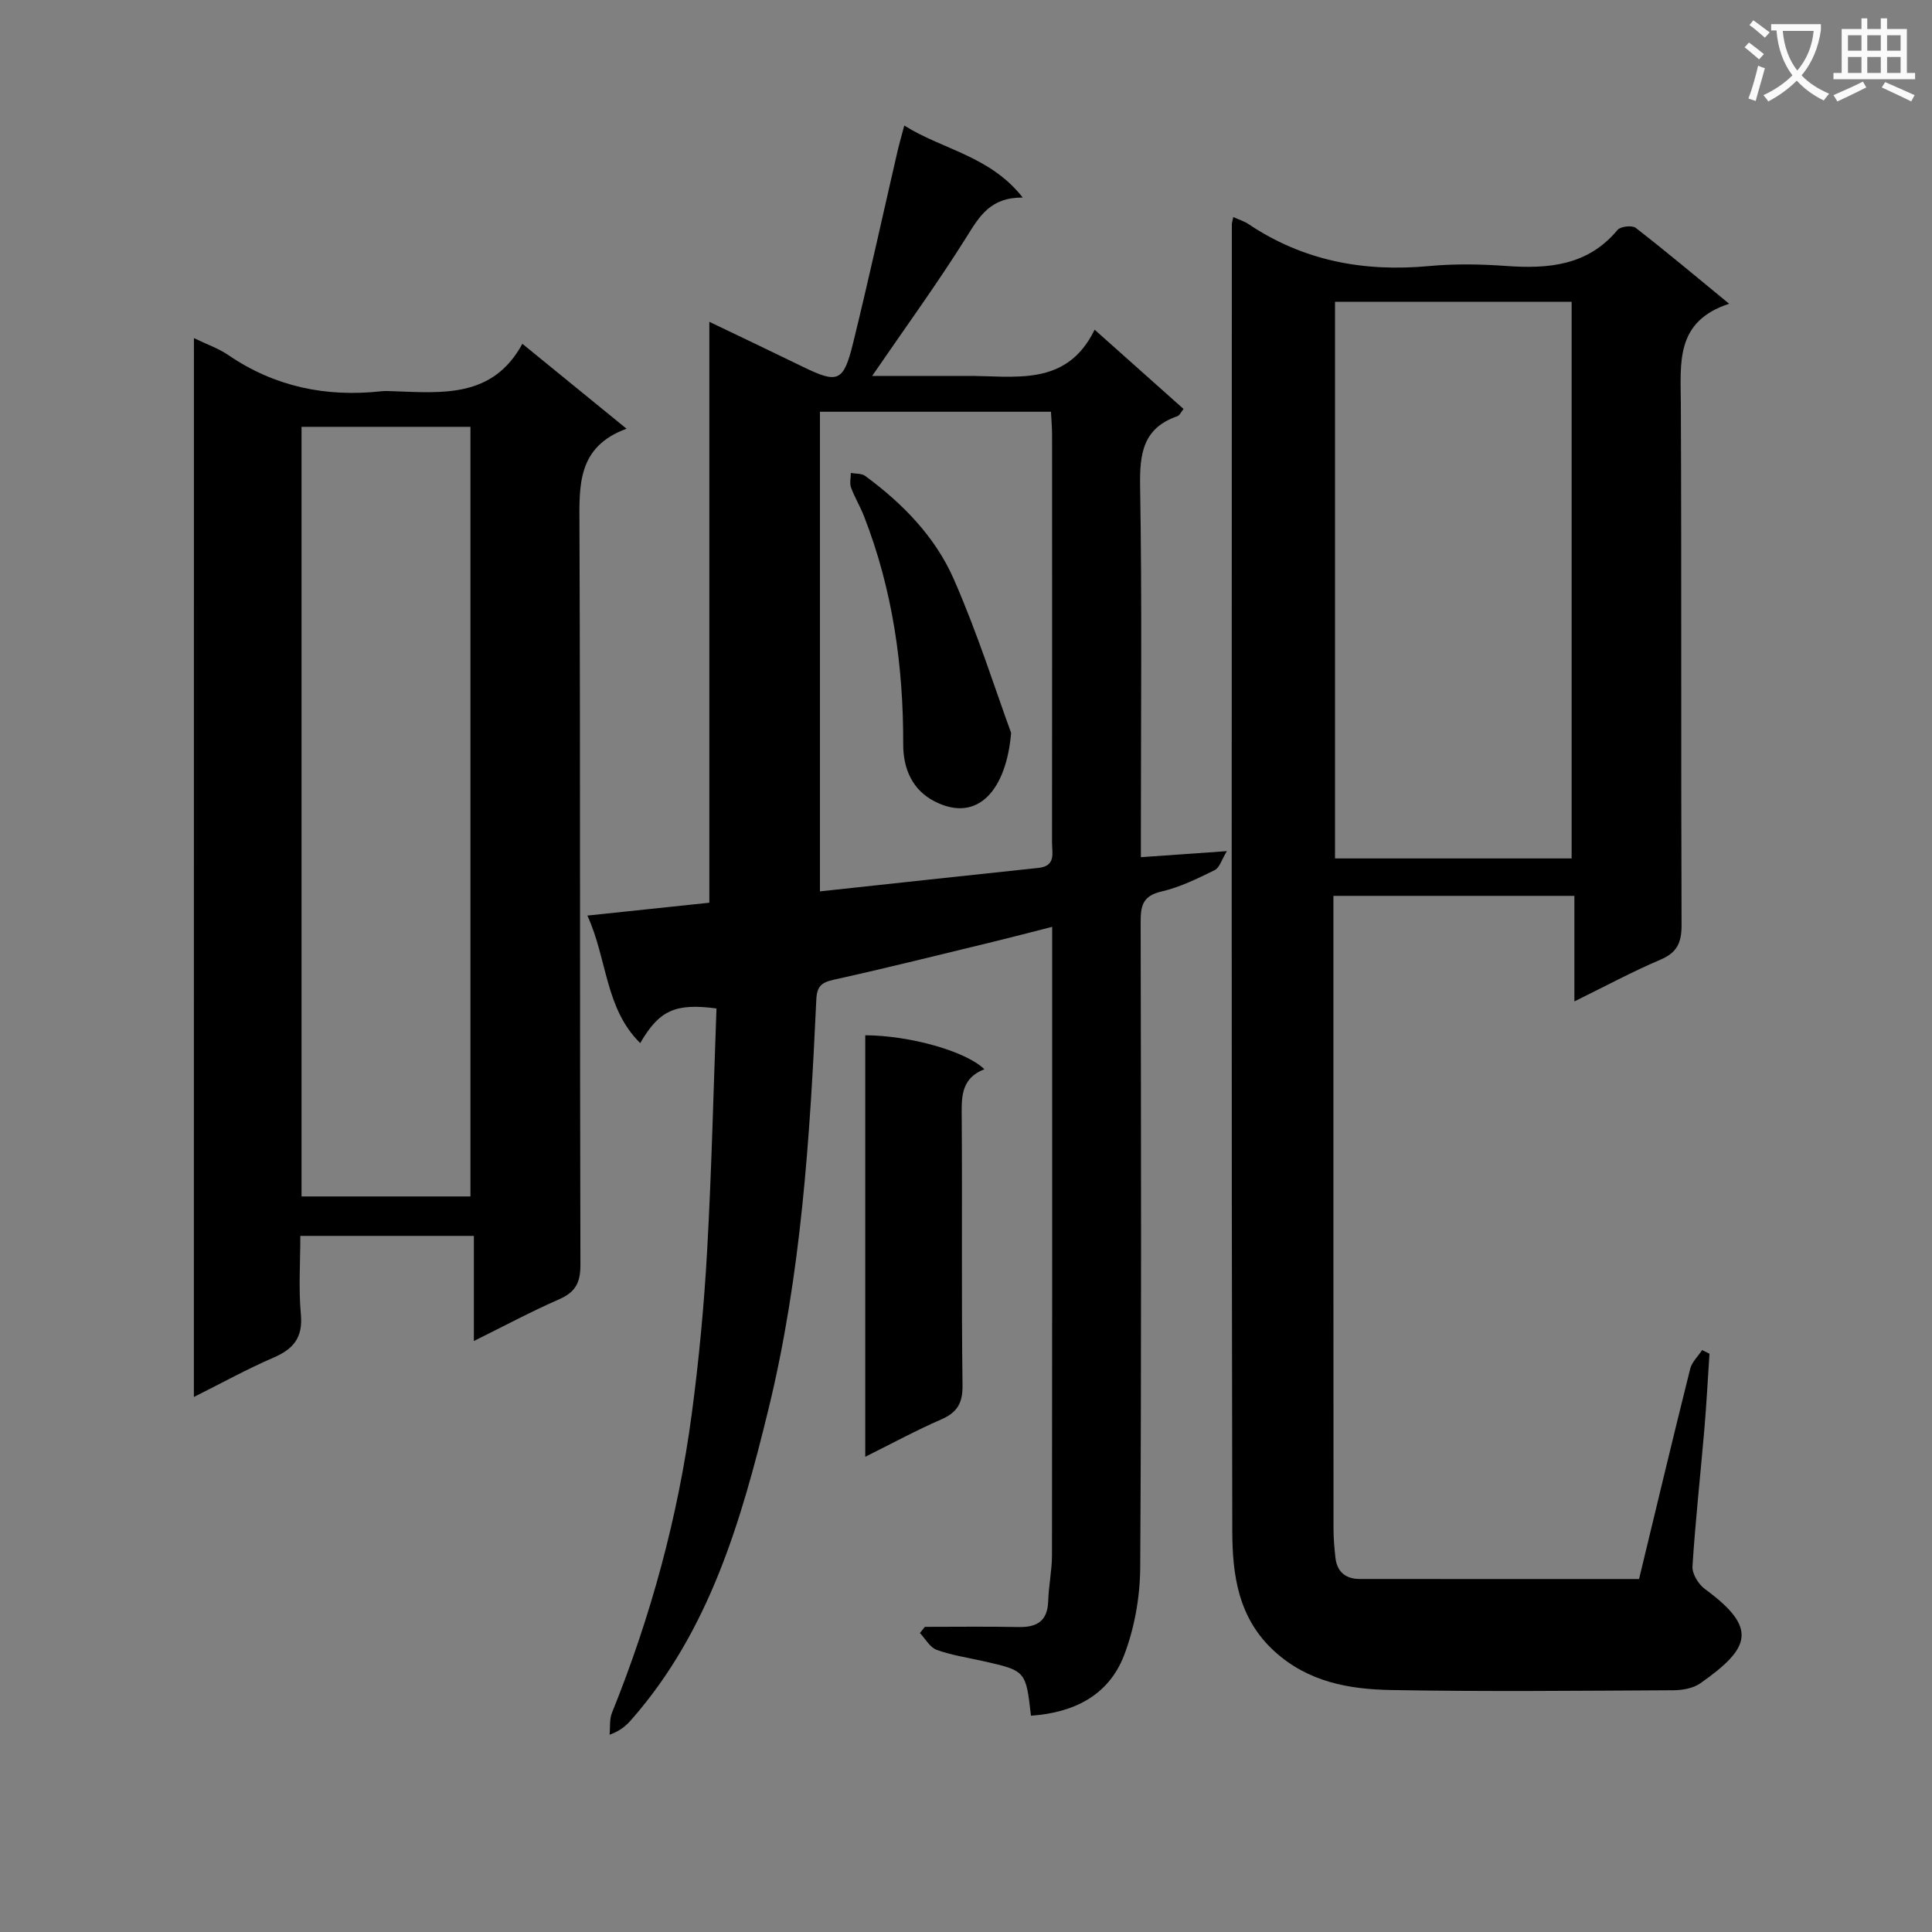 <svg enable-background="new 0 0 400 400" viewBox="0 0 400 400" xmlns="http://www.w3.org/2000/svg"><rect x="0" y="0" width="400" height="400" fill="#808080" stroke="none"/><path d="m362.1 8.8c1.1.8 2.1 1.6 3.1 2.4l-1 1.1c-1.3-1.1-2.3-2-3-2.5zm1.9 4.8c.5.2.9.4 1.4.5-.6 2.3-1.3 4.5-1.9 6.8l-1.5-.5c.8-2.1 1.4-4.3 2-6.8zm-1-9.4c1.3.9 2.4 1.8 3.4 2.5l-1 1.1c-1.4-1.2-2.4-2.1-3.2-2.6zm3.7 2.2v-1.4h10.3v1.2c-.5 3.6-1.8 6.8-4 9.4 1.5 1.6 3.4 2.8 5.7 3.8-.3.4-.7.8-1.1 1.4-2.3-1.1-4.1-2.5-5.6-4.1-1.6 1.6-3.6 3.1-5.9 4.3-.3-.5-.7-.9-1-1.3 2.4-1.1 4.4-2.5 6-4.1-1.9-2.5-3-5.6-3.3-9.3h-1.1zm8.8 0h-6.4c.3 3.3 1.3 6 3 8.2 2-2.3 3.1-5.1 3.4-8.2z" fill="#fafafb"/><path d="m385.3 3.8h1.3v2.2h2.8v-2.2h1.3v2.2h4.1v9.1h1.7v1.3h-16.9v-1.3h1.7v-9.1h4.1v-2.2zm.4 13.1.7 1.2c-1.8.9-3.8 1.9-6 2.9-.2-.4-.5-.8-.8-1.3 2.3-1 4.3-1.9 6.1-2.8zm-3.1-6.4h2.8v-3.2h-2.8zm0 4.6h2.8v-3.3h-2.8zm4-4.6h2.8v-3.2h-2.8zm0 4.6h2.8v-3.3h-2.8zm3.7 1.9c2.1.9 4.1 1.8 6.1 2.7l-.7 1.3c-2.2-1.1-4.2-2-6.1-2.9zm3.2-9.7h-2.8v3.2h2.8zm-2.8 7.8h2.8v-3.3h-2.8z" fill="#fafafb"/><g fill="#010000"><path d="m213.45 355.22c-1.06-9.31-1.07-9.31-9.88-11.3-3.23-.73-6.56-1.22-9.65-2.34-1.39-.5-2.32-2.28-3.46-3.48.34-.43.69-.85 1.03-1.28 6.47 0 12.95-.09 19.42.04 3.84.08 5.99-1.29 6.11-5.4.09-3.14.77-6.27.78-9.4.06-41.16.04-82.32.04-123.48 0-1.98 0-3.97 0-6.69-4.43 1.13-8.36 2.16-12.3 3.12-10.95 2.65-21.88 5.39-32.88 7.82-2.57.57-3.52 1.35-3.65 4.1-1.32 28.55-3.12 57.08-9.94 84.96-5.62 22.98-12.15 45.65-28.25 64.04-1.07 1.22-2.24 2.37-4.61 3.23.15-1.52-.06-3.18.49-4.54 8.06-19.95 13.68-40.57 16.52-61.88 1.49-11.19 2.55-22.46 3.18-33.73.94-16.75 1.32-33.53 1.94-50.22-8.58-1.14-11.86.41-15.79 7.17-7.3-7.18-6.78-17.31-10.94-26.4 8.75-.92 16.87-1.78 25.25-2.66 0-40.13 0-79.76 0-120.27 6.8 3.26 13.02 6.21 19.2 9.23 7.39 3.61 8.56 3.28 10.54-4.74 3.25-13.21 6.15-26.5 9.21-39.76.37-1.59.83-3.17 1.41-5.37 8 5.03 17.72 6.25 24.53 14.91-6.73-.05-8.98 3.91-11.63 8.15-6.06 9.67-12.79 18.92-19.55 28.78h11.4c2.67 0 5.33.02 8 0 9.97-.09 20.79 2.47 26.66-9.57 6.57 5.86 12.38 11.04 18.41 16.41-.51.62-.8 1.34-1.28 1.5-7.13 2.46-7.83 7.77-7.71 14.52.4 23.66.16 47.32.16 70.99v5.79c5.85-.41 11.08-.78 17.8-1.25-1.07 1.74-1.5 3.43-2.52 3.93-3.57 1.75-7.23 3.56-11.07 4.44-3.94.91-4.27 3.1-4.26 6.43.08 44.49.18 88.99-.09 133.48-.04 6.16-1.18 12.64-3.4 18.36-3.19 8.12-10.27 11.74-19.22 12.36zm-43.69-170.67c15.3-1.65 30.27-3.28 45.25-4.86 3.66-.39 2.8-3.1 2.8-5.27.03-28.13.02-56.27.01-84.4 0-1.58-.15-3.16-.23-4.77-16.25 0-31.87 0-47.83 0z"/><path d="m255.34 44.94c1.35.61 2.32.89 3.11 1.43 11.4 7.66 23.96 9.98 37.49 8.71 5.28-.49 10.68-.39 15.98-.01 8.74.62 16.84-.09 22.98-7.47.61-.73 3-1 3.75-.43 6.28 4.87 12.37 9.99 19.35 15.72-11.17 3.65-10.04 12.2-10 20.65.16 35.98.01 71.97.15 107.95.01 3.65-.9 5.72-4.37 7.2-5.79 2.46-11.35 5.46-17.82 8.64 0-7.59 0-14.58 0-21.85-16.92 0-33.13 0-49.89 0v5.63c0 41.82-.01 83.63.02 125.45 0 1.99.18 3.98.4 5.96.33 2.95 2.14 4.39 5.03 4.39 19.14.02 38.28.01 57.83.01 3.52-14.58 6.97-29.06 10.58-43.5.35-1.42 1.63-2.61 2.47-3.9l1.53.75c-.35 5.25-.62 10.51-1.07 15.75-.81 9.43-1.85 18.84-2.45 28.28-.1 1.53 1.23 3.7 2.56 4.68 11.07 8.11 9.46 12.22-.95 19.54-1.48 1.04-3.71 1.42-5.6 1.43-19.49.1-38.99.31-58.47-.05-8.64-.16-17.05-1.64-24.03-7.96-7.64-6.92-8.78-16.01-8.79-25.09-.19-90.13-.1-180.26-.09-270.39 0-.33.12-.65.3-1.52zm70.05 132.79c0-38.77 0-77.09 0-115.24-16.66 0-32.87 0-48.99 0v115.24z"/><path d="m40.15 70c2.7 1.31 5.09 2.13 7.1 3.5 9.62 6.58 20.23 8.76 31.68 7.51.82-.09 1.67-.04 2.5-.01 10.18.35 20.61 1.44 26.72-9.82 7.5 6.11 14.18 11.55 21.57 17.58-10.26 3.76-9.79 11.79-9.75 20.2.2 50.97.05 101.94.2 152.91.01 3.72-1.05 5.67-4.42 7.14-5.74 2.51-11.28 5.48-17.64 8.63 0-7.57 0-14.44 0-21.76-12.09 0-23.62 0-35.93 0 0 5.41-.38 10.86.11 16.23.45 4.81-1.51 7.18-5.68 8.98-5.45 2.35-10.67 5.24-16.47 8.14.01-73.27.01-145.96.01-219.23zm22.28 177.71h34.97c0-53.32 0-106.36 0-159.34-11.86 0-23.29 0-34.97 0z"/><path d="m179.14 301.61c0-29.78 0-58.53 0-87.27 9.19.05 20.83 3.28 24.67 7.04-5.12 1.97-4.72 6.2-4.69 10.54.12 18.3-.08 36.6.16 54.9.05 3.76-1.16 5.65-4.48 7.09-5.1 2.22-10.02 4.89-15.66 7.7z"/><path d="m209.34 151.74c-.96 11.63-6.8 18.78-15.82 14.19-4.59-2.34-6.54-6.71-6.52-11.88.04-16.22-2.2-32.05-8.14-47.23-.78-2-1.92-3.86-2.66-5.87-.33-.9-.05-2.02-.04-3.03 1 .19 2.22.07 2.96.61 7.75 5.69 14.49 12.59 18.33 21.33 4.96 11.28 8.68 23.11 11.89 31.88z"/></g></svg>